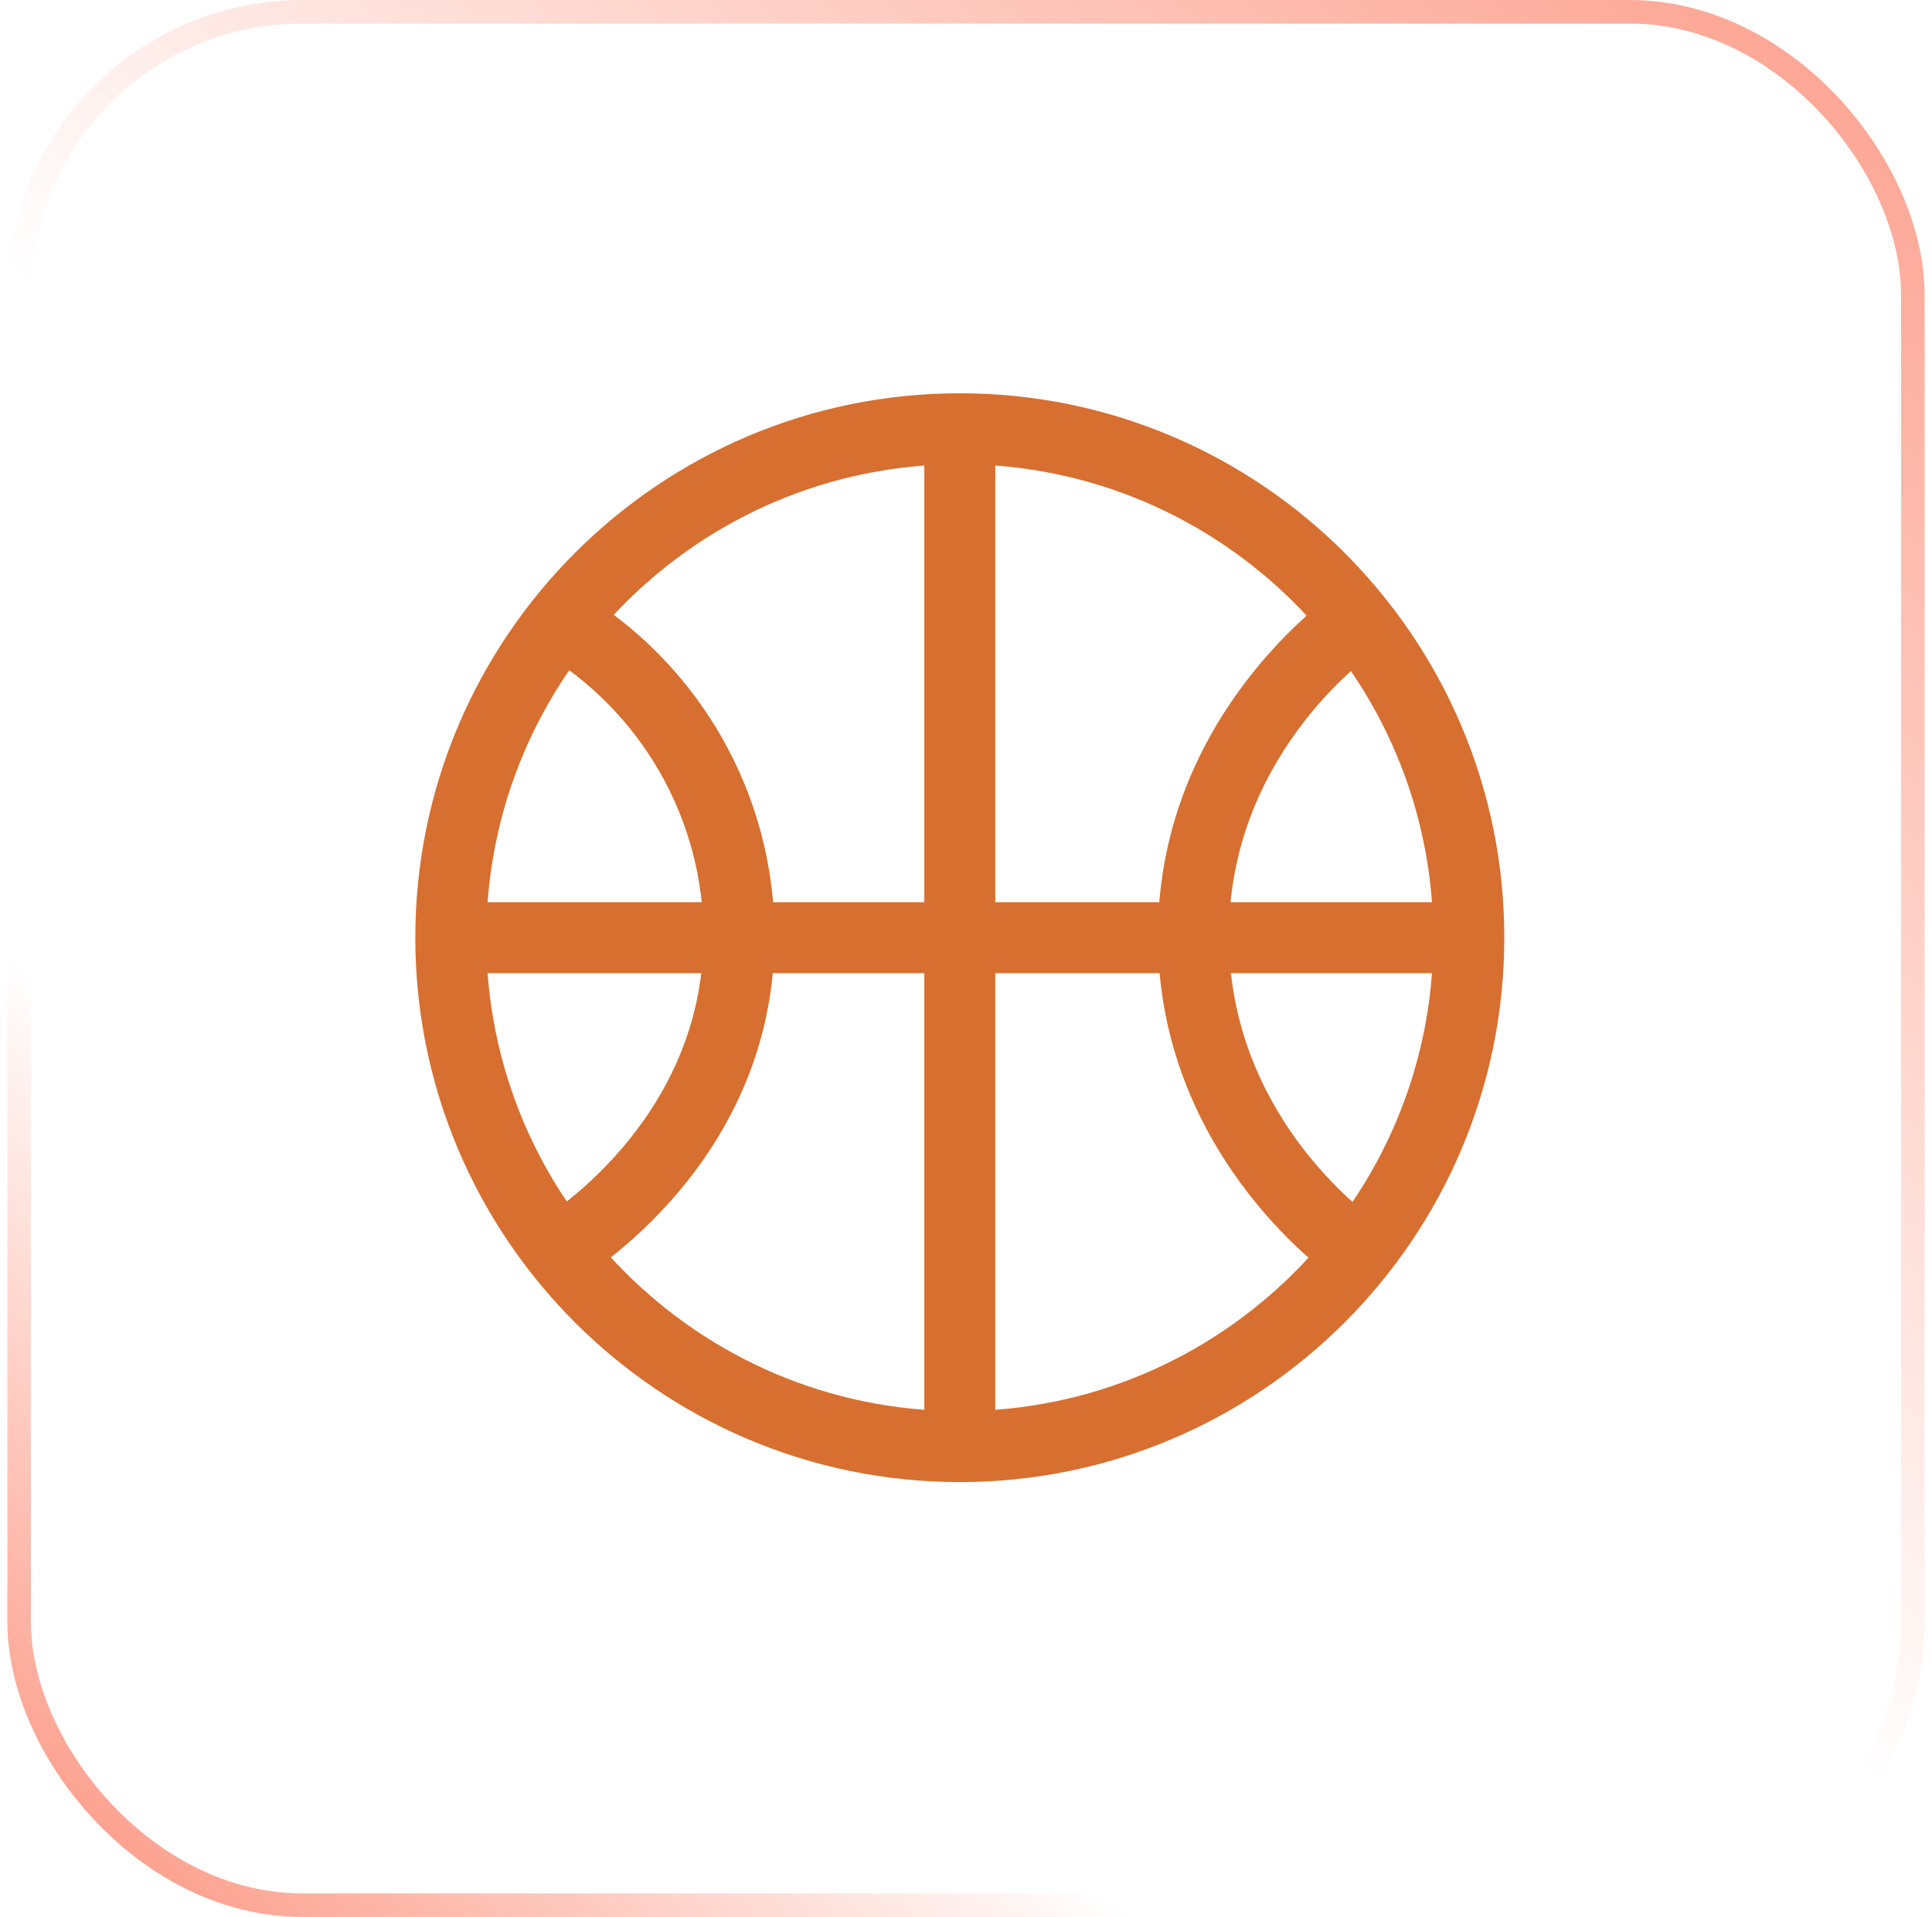 <svg width="131" height="130" viewBox="0 0 131 130" fill="none" xmlns="http://www.w3.org/2000/svg">
<rect x="1.299" y="0.799" width="128.402" height="128.402" rx="19.201" stroke="url(#paint0_linear_4046_1246)" stroke-width="1.598"/>
<rect x="1.299" y="0.799" width="128.402" height="128.402" rx="19.201" stroke="url(#paint1_linear_4046_1246)" stroke-width="1.598"/>
<path d="M65.08 100.51C44.722 100.51 28.16 83.948 28.16 63.59C28.16 43.232 44.722 26.67 65.08 26.67C85.437 26.67 102 43.232 102 63.59C102 83.948 85.437 100.51 65.08 100.51ZM65.08 31.483C47.376 31.483 32.972 45.886 32.972 63.59C32.972 81.294 47.376 95.697 65.08 95.697C82.784 95.697 97.187 81.294 97.187 63.59C97.187 45.886 82.784 31.483 65.08 31.483Z" fill="#D76F30"/>
<path d="M67.486 29.269H62.673V98.104H67.486V29.269Z" fill="#D76F30"/>
<path d="M99.594 61.184H30.566V65.996H99.594V61.184Z" fill="#D76F30"/>
<path d="M90.656 86.842C89.418 85.975 78.583 77.931 78.514 63.603C78.445 49.11 89.404 40.97 90.656 40.083L93.426 44.016C92.388 44.751 83.265 51.523 83.327 63.576C83.382 75.491 92.402 82.18 93.426 82.902L90.656 86.842Z" fill="#D76F30"/>
<path d="M39.009 86.952L36.582 82.793C36.692 82.731 47.637 76.199 47.699 63.576C47.741 55.608 43.478 48.155 36.582 44.126L39.009 39.967C47.39 44.855 52.567 53.91 52.519 63.597C52.443 78.943 39.559 86.636 39.009 86.952Z" fill="#D76F30"/>
<defs>
<linearGradient id="paint0_linear_4046_1246" x1="11.201" y1="137.134" x2="136.445" y2="-8.72" gradientUnits="userSpaceOnUse">
<stop stop-color="#FC927D"/>
<stop offset="0.25" stop-color="#FC927D" stop-opacity="0"/>
</linearGradient>
<linearGradient id="paint1_linear_4046_1246" x1="130.104" y1="-16.646" x2="11.201" y2="130" gradientUnits="userSpaceOnUse">
<stop stop-color="#FC927D"/>
<stop offset="0.577" stop-color="#FC927D" stop-opacity="0"/>
</linearGradient>
</defs>
</svg>
